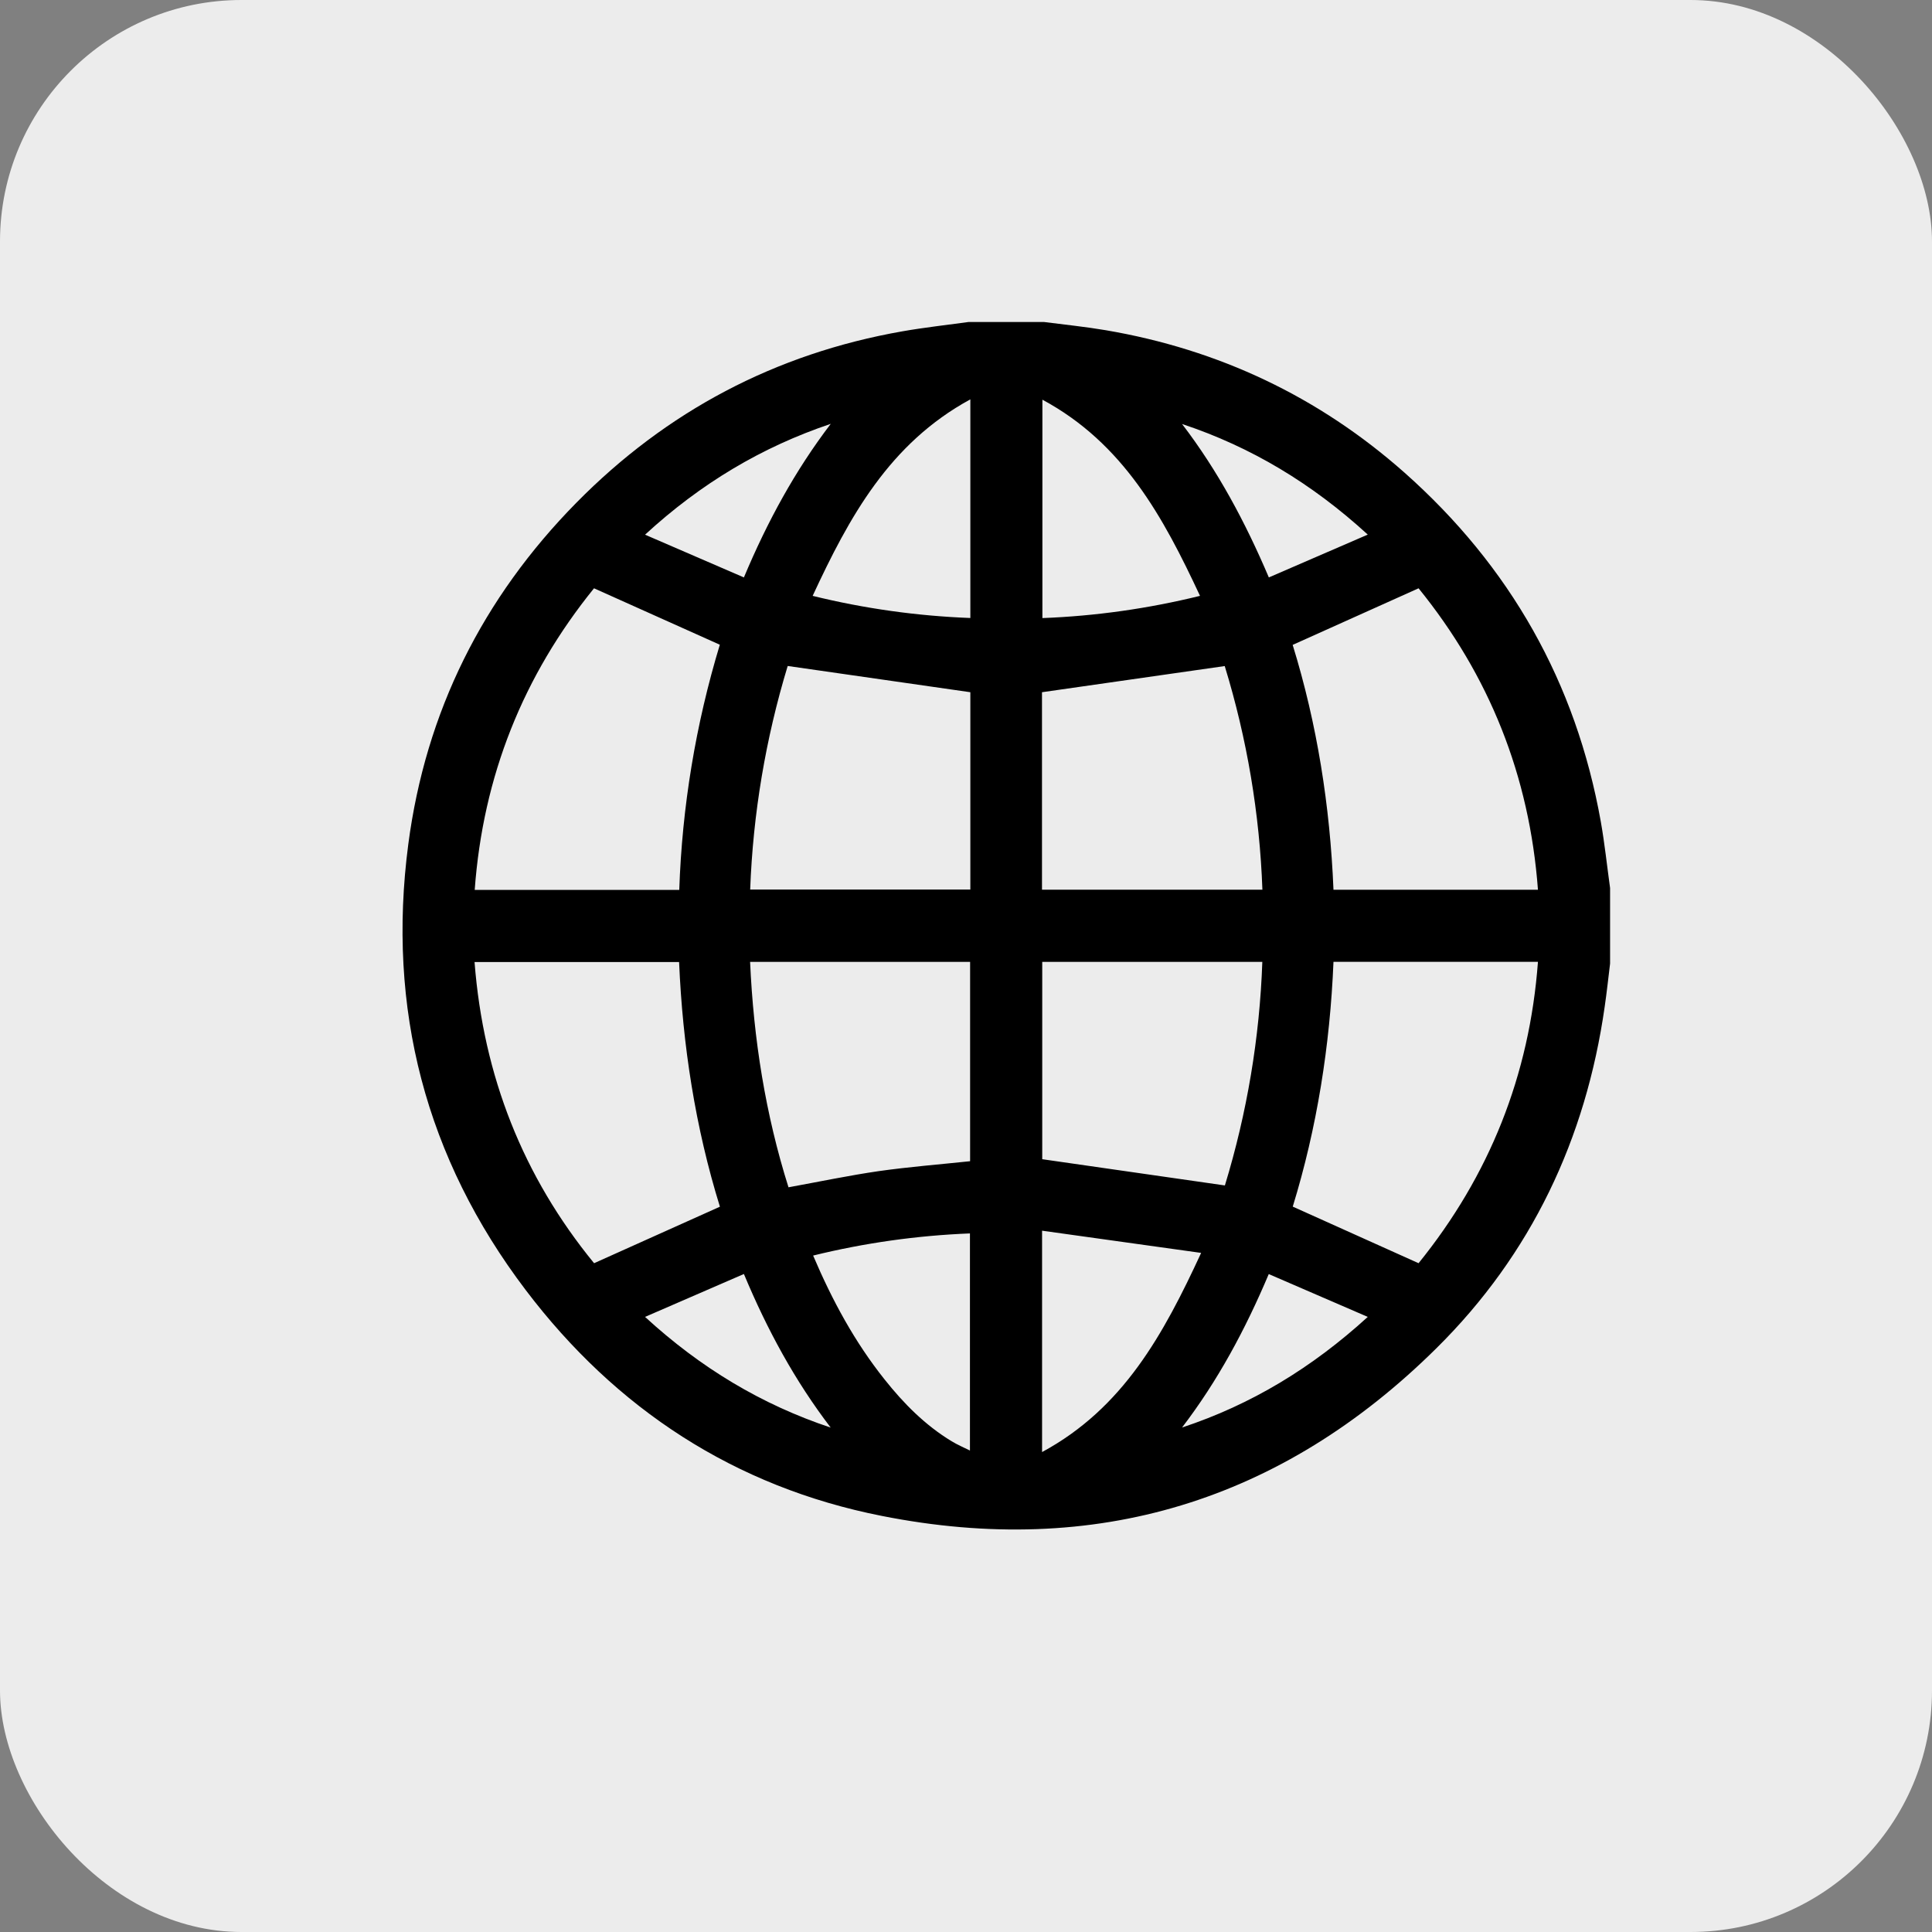 <svg width="24" height="24" viewBox="0 0 24 24" fill="none" xmlns="http://www.w3.org/2000/svg">
<rect x="0" y="0" width="24" height="24" fill="#808080" stroke="none"/>
<rect width="24" height="24" rx="3" fill="#ECECEC"/>
<path d="M12.032 4H12.969C13.225 4.033 13.482 4.059 13.736 4.102C15.139 4.341 16.381 4.927 17.447 5.871C18.758 7.034 19.578 8.479 19.886 10.208C19.934 10.48 19.963 10.757 20.001 11.031V11.97C19.979 12.149 19.96 12.328 19.934 12.506C19.7 14.147 19.023 15.581 17.845 16.747C15.923 18.65 13.607 19.358 10.953 18.831C9.13 18.471 7.652 17.505 6.531 16.026C5.287 14.386 4.804 12.526 5.072 10.487C5.288 8.843 5.996 7.427 7.16 6.245C8.281 5.107 9.632 4.393 11.209 4.116C11.481 4.068 11.757 4.038 12.032 4ZM8.438 11.055C8.473 10.022 8.642 8.998 8.942 8.009L7.379 7.308C6.5 8.394 6 9.639 5.897 11.055H8.438ZM8.943 14.99C8.638 14.006 8.48 12.985 8.436 11.951H5.895C6.005 13.37 6.5 14.617 7.38 15.692L8.943 14.99ZM16.058 8.011C16.362 8.995 16.522 10.012 16.565 11.053H19.105C19 9.636 18.5 8.39 17.622 7.308L16.058 8.011ZM17.622 15.692C18.501 14.605 19 13.362 19.105 11.948H16.565C16.522 12.989 16.36 14.01 16.059 14.989L17.622 15.692ZM9.319 11.05H12.054V8.599L9.785 8.273C9.511 9.175 9.354 10.108 9.319 11.05ZM12.944 11.052H15.682C15.648 10.11 15.491 9.176 15.214 8.274L12.944 8.599V11.052ZM12.051 14.425V11.949H9.318C9.361 12.91 9.509 13.843 9.795 14.749C10.18 14.679 10.546 14.602 10.917 14.548C11.293 14.495 11.671 14.465 12.051 14.425ZM12.947 14.4L15.216 14.726C15.491 13.825 15.648 12.891 15.681 11.949H12.947V14.4ZM12.949 7.678C13.609 7.653 14.265 7.56 14.907 7.402C14.45 6.423 13.954 5.506 12.949 4.965V7.678ZM12.945 15.288V18.038C13.955 17.492 14.453 16.575 14.921 15.564L12.945 15.288ZM10.095 7.402C10.737 7.56 11.393 7.652 12.054 7.677V4.961C11.047 5.509 10.549 6.424 10.095 7.402ZM10.101 15.597C10.341 16.161 10.62 16.673 10.987 17.134C11.225 17.434 11.492 17.704 11.822 17.904C11.893 17.947 11.97 17.98 12.049 18.019V15.322C11.392 15.348 10.739 15.44 10.101 15.597ZM16.991 6.641C16.297 6.006 15.542 5.552 14.684 5.267C15.13 5.85 15.47 6.487 15.762 7.173L16.991 6.641ZM9.241 15.826L8.013 16.359C8.705 16.994 9.461 17.448 10.319 17.734C9.876 17.154 9.532 16.523 9.241 15.826H9.241ZM14.684 17.733C15.542 17.449 16.296 16.993 16.991 16.359C16.57 16.176 16.172 16.004 15.761 15.827C15.468 16.52 15.128 17.152 14.684 17.733H14.684ZM9.241 7.173C9.533 6.477 9.878 5.845 10.32 5.265C9.462 5.554 8.706 6.005 8.013 6.642L9.241 7.173Z" fill="black"/>
</svg>
